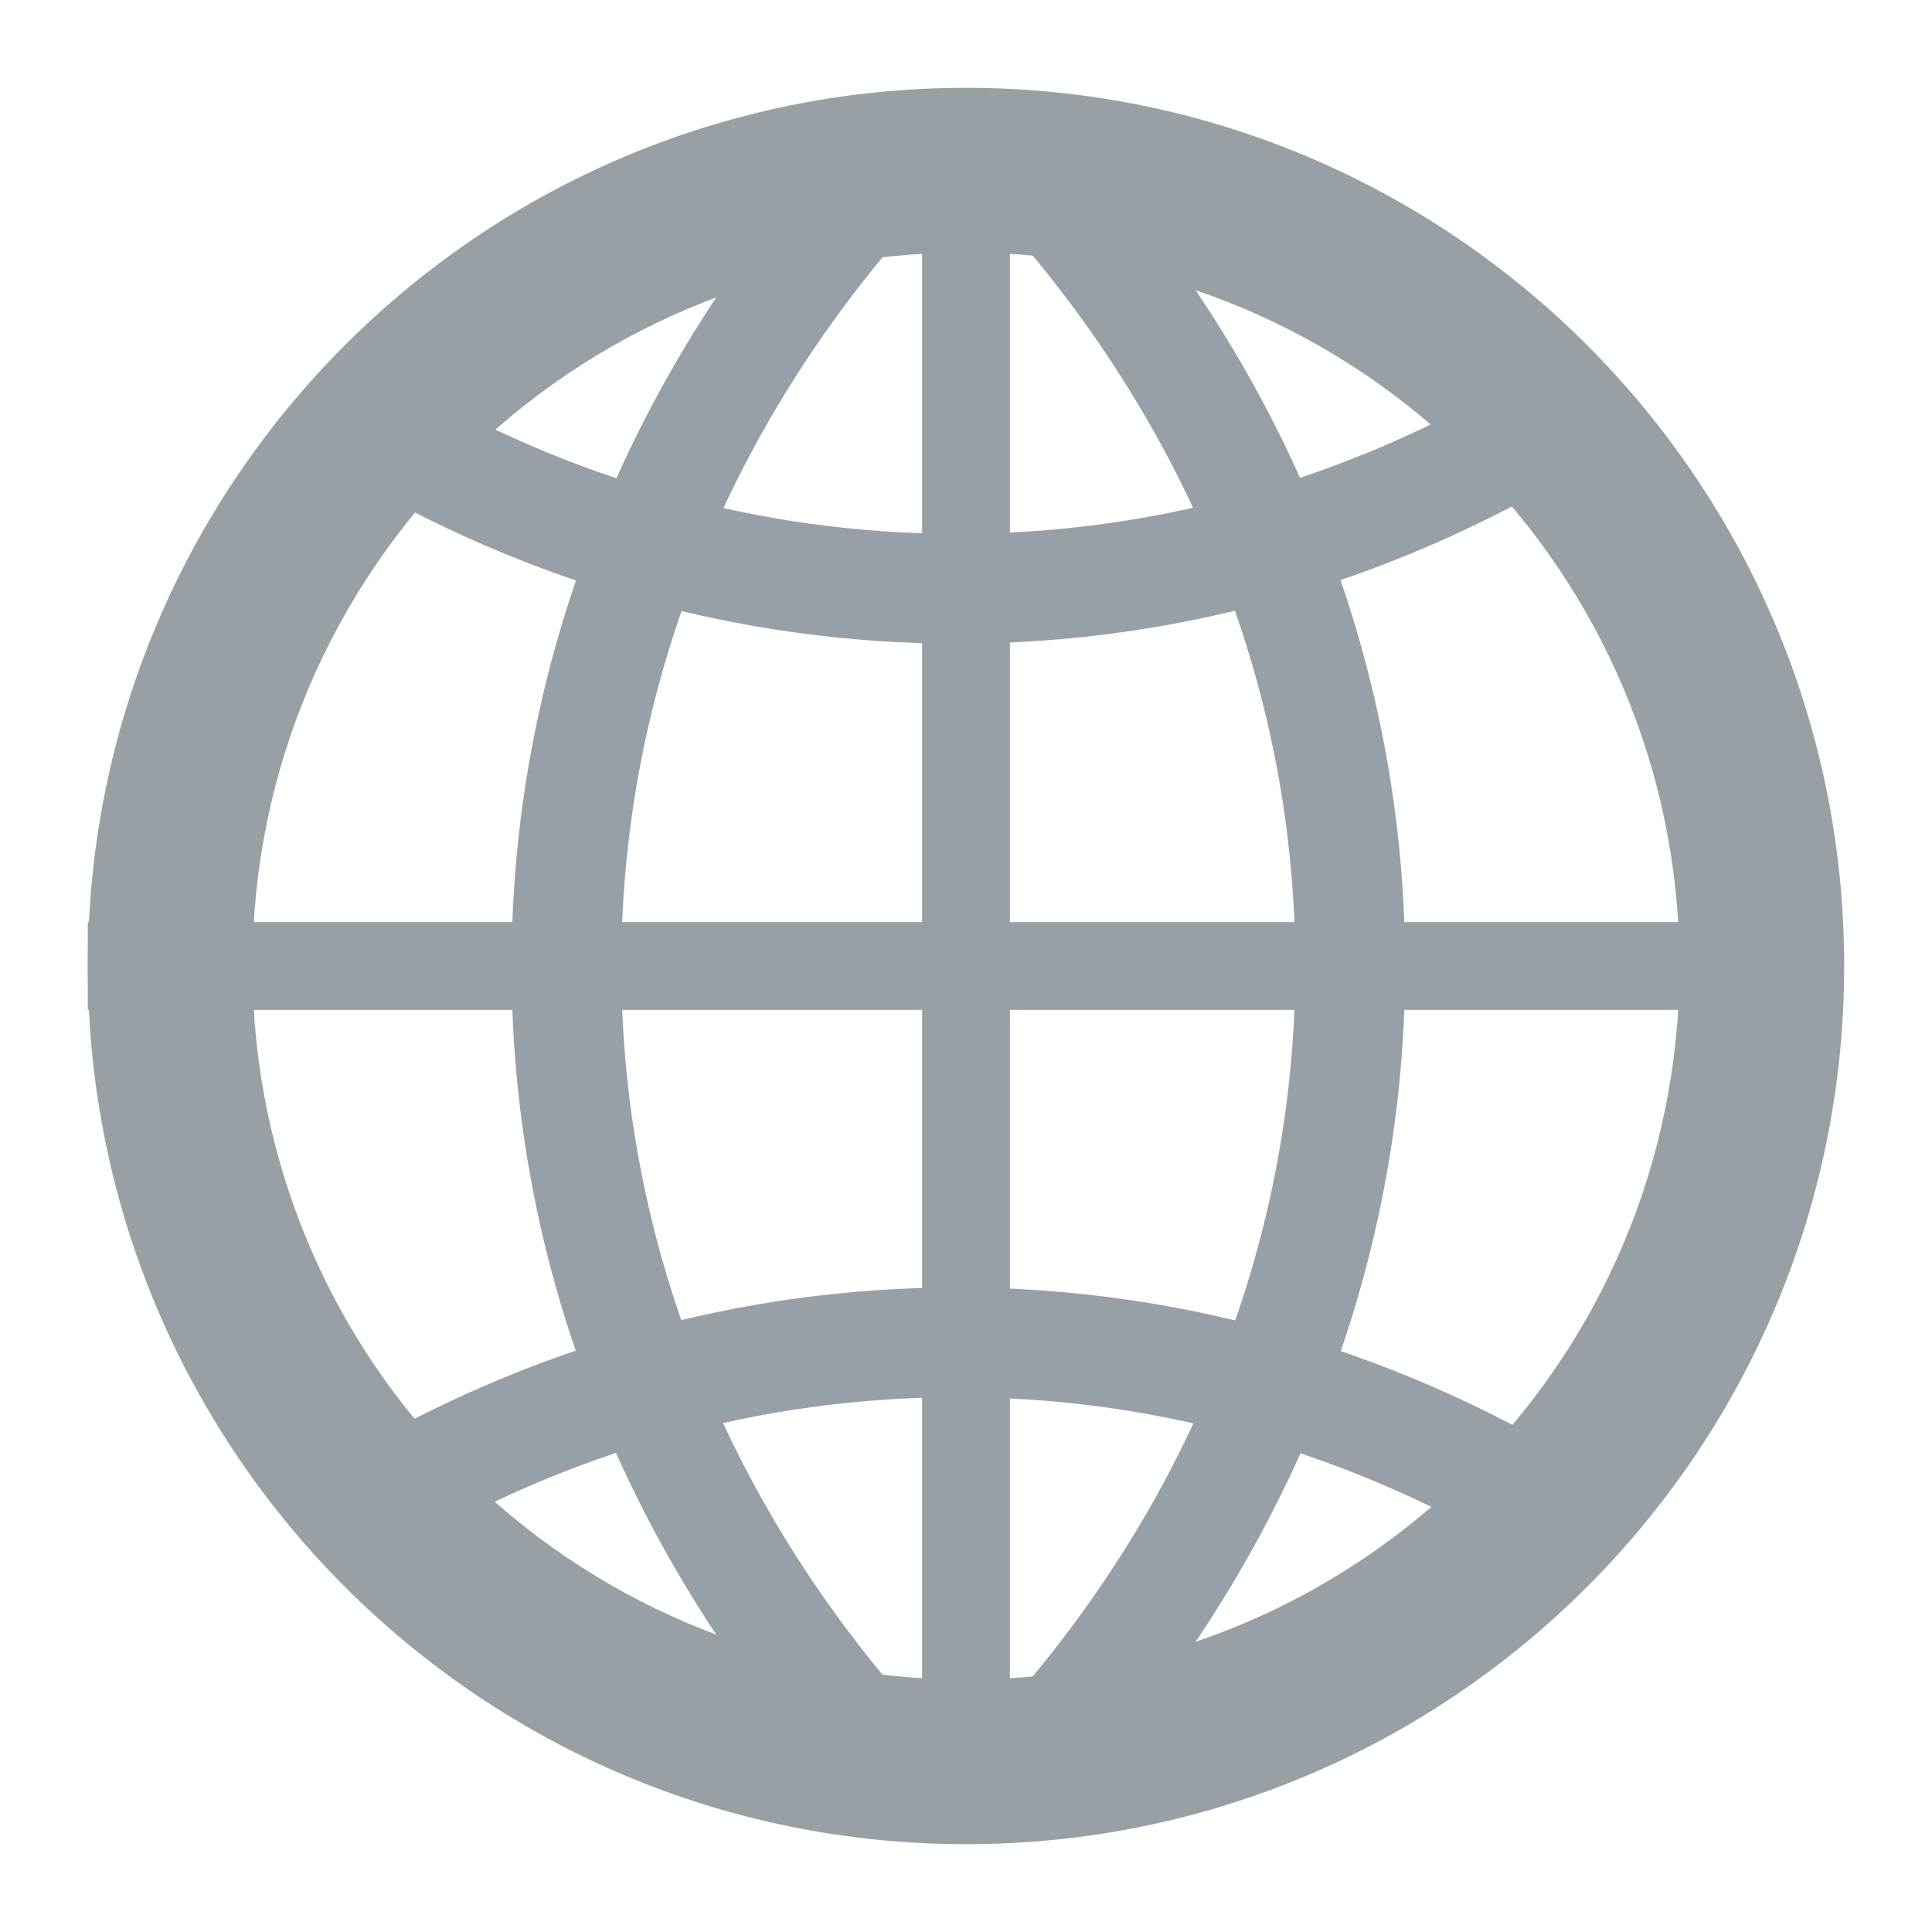 <svg width="44" height="44" xmlns="http://www.w3.org/2000/svg">
  <g fill="none" fill-rule="evenodd">
    <path d="M22 38.25c8.975 0 16.25-7.275 16.25-16.25S30.975 5.75 22 5.75 5.75 13.025 5.75 22 13.025 38.25 22 38.25zM22 42C10.954 42 2 33.046 2 22S10.954 2 22 2s20 8.954 20 20-8.954 20-20 20z" fill="#98A0A6"/>
    <path fill="#97A0A6" d="M2 21h39v2H2z"/>
    <path d="M21 4.223V41h2V3h-2v1.223z" fill="#98A0A6"/>
    <path d="M23.83 41.575C29.064 36.175 32 29.29 32 22c0-7.306-2.948-14.203-8.203-19.61l-1.793 1.744C26.817 9.084 29.5 15.362 29.5 22c0 6.624-2.672 12.89-7.466 17.835l1.795 1.74z" fill="#97A0A6"/>
    <path d="M7.787 10.754c4.282 2.55 9.066 3.905 14.022 3.905 5.197 0 10.204-1.49 14.637-4.283l-1.332-2.115c-4.04 2.545-8.587 3.897-13.306 3.897-4.5 0-8.844-1.23-12.744-3.554l-1.28 2.148zM9.066 35.372c3.9-2.323 8.244-3.552 12.743-3.552 4.718 0 9.264 1.352 13.305 3.897l1.332-2.116c-4.433-2.79-9.44-4.28-14.638-4.28-4.957 0-9.74 1.354-14.023 3.904l1.28 2.148z" fill="#97A0A6"/>
    <path d="M21.617 39.835C16.822 34.89 14.15 28.625 14.15 22c0-6.638 2.683-12.916 7.496-17.866L19.854 2.39C14.598 7.798 11.65 14.695 11.65 22c0 7.29 2.936 14.174 8.17 19.575l1.797-1.74z" fill="#97A0A6"/>
  </g>
</svg>
